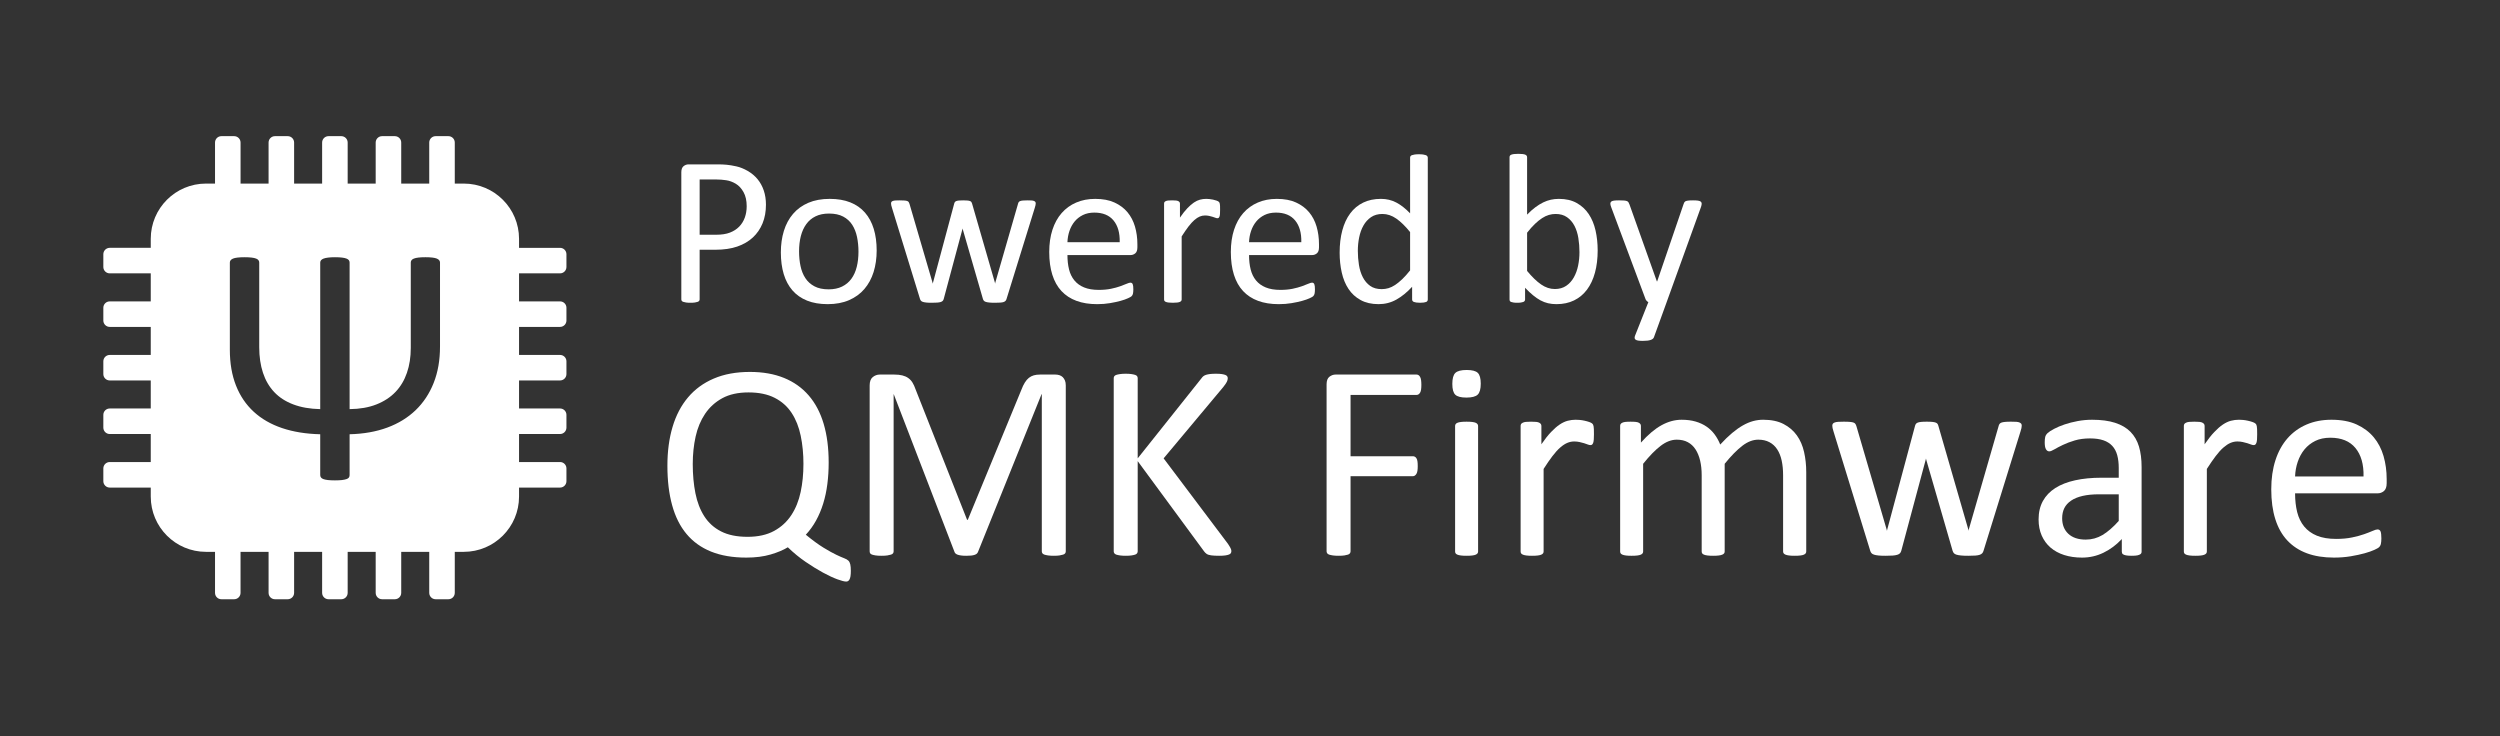 <?xml version="1.0"?>
<svg width="1260" height="371" xmlns="http://www.w3.org/2000/svg" xmlns:svg="http://www.w3.org/2000/svg" clip-rule="evenodd" fill-rule="evenodd" stroke-linejoin="round" version="1.1" xml:space="preserve">
 <rect width="100%" height="100%" fill="#333333" stroke="none"/>
 <g class="layer">
  <title>Layer 1</title>
  <rect fill="none" height="370" id="badge.-dark" width="1260" x="0" y="0.32"/>
  <path d="m118.02,302.02l-6.44,0c-1.77,0 -3.21,-1.44 -3.21,-3.22l0,-20.67l-4.55,0c-15.37,0 -27.84,-12.48 -27.84,-27.85l0,-4.54l-20.68,0c-1.78,0 -3.22,-1.45 -3.22,-3.22l0,-6.43c0,-1.78 1.44,-3.22 3.22,-3.22l20.68,0l0,-14.12l-20.68,0c-1.78,0 -3.22,-1.45 -3.22,-3.22l0,-6.44c0,-1.77 1.44,-3.21 3.22,-3.21l20.68,0l0,-14.13l-20.68,0c-1.78,0 -3.22,-1.44 -3.22,-3.21l0,-6.44c0,-1.77 1.44,-3.21 3.22,-3.21l20.68,0l0,-14.13l-20.68,0c-1.78,0 -3.22,-1.44 -3.22,-3.21l0,-6.44c0,-1.77 1.44,-3.21 3.22,-3.21l20.68,0l0,-14.13l-20.68,0c-1.78,0 -3.22,-1.44 -3.22,-3.21l0,-6.44c0,-1.77 1.44,-3.21 3.22,-3.22l20.68,0l0,-4.54c0,-15.37 12.47,-27.84 27.84,-27.84l4.55,0l0,-20.68c0,-1.78 1.44,-3.22 3.21,-3.22l6.44,0c1.77,0 3.22,1.44 3.22,3.22l0,20.68l14.12,0l0,-20.68c0,-1.78 1.44,-3.22 3.22,-3.22l6.43,0c1.77,0 3.22,1.44 3.22,3.22l0,20.68l14.12,0l0,-20.68c0,-1.78 1.44,-3.22 3.22,-3.22l6.43,0c1.78,0 3.22,1.44 3.22,3.22l0,20.68l14.12,0l0,-20.68c0,-1.78 1.44,-3.22 3.22,-3.22l6.43,0c1.78,0 3.22,1.44 3.22,3.22l0,20.68l14.12,0l0,-20.68c0,-1.78 1.44,-3.22 3.22,-3.22l6.43,0c1.78,0 3.22,1.44 3.22,3.22l0,20.68l4.55,0c15.36,0 27.84,12.47 27.84,27.84l0,4.55l20.68,0c1.77,0 3.21,1.44 3.21,3.21l0,6.44c0,1.77 -1.44,3.21 -3.21,3.21l-20.68,0l0,14.13l20.68,0c1.77,0 3.21,1.44 3.21,3.21l0,6.44c0,1.77 -1.44,3.21 -3.21,3.21l-20.68,0l0,14.13l20.68,0c1.77,0 3.21,1.44 3.21,3.21l0,6.44c0,1.77 -1.44,3.21 -3.21,3.21l-20.68,0l0,14.13l20.68,0c1.77,0 3.21,1.44 3.21,3.21l0,6.44c0,1.77 -1.44,3.22 -3.21,3.22l-20.68,0l0,14.12l20.68,0c1.77,0 3.21,1.44 3.21,3.22l0,6.43c0,1.77 -1.44,3.22 -3.21,3.22l-20.68,0l0,4.54c0,15.37 -12.48,27.85 -27.84,27.85l-4.55,0l0,20.67c0,1.78 -1.44,3.22 -3.22,3.22l-6.43,0c-1.78,0 -3.22,-1.44 -3.22,-3.22l0,-20.67l-14.12,0l0,20.67c0,1.78 -1.44,3.22 -3.22,3.22l-6.43,0c-1.78,0 -3.22,-1.44 -3.22,-3.22l0,-20.67l-14.12,0l0,20.67c0,1.78 -1.44,3.22 -3.22,3.22l-6.43,0c-1.78,0 -3.22,-1.44 -3.22,-3.22l0,-20.67l-14.12,0l0,20.67c0,1.78 -1.45,3.22 -3.22,3.22l-6.44,0c-1.77,0 -3.21,-1.44 -3.21,-3.22l0,-20.67l-14.13,0l0,20.67c0,1.78 -1.44,3.22 -3.21,3.22zm103.74,-127.25c0,6.77 -1.06,12.84 -3.19,18.21c-2.12,5.37 -5.15,9.95 -9.08,13.74c-3.94,3.78 -8.7,6.71 -14.3,8.78c-5.6,2.07 -11.93,3.19 -18.99,3.36l0,20.58c0,0.46 -0.11,0.86 -0.34,1.21c-0.23,0.34 -0.63,0.61 -1.21,0.81c-0.57,0.2 -1.33,0.36 -2.28,0.48c-0.95,0.11 -2.14,0.17 -3.57,0.17c-1.44,0 -2.63,-0.06 -3.58,-0.17c-0.94,-0.12 -1.69,-0.27 -2.24,-0.48c-0.54,-0.2 -0.94,-0.47 -1.2,-0.81c-0.26,-0.35 -0.39,-0.75 -0.39,-1.21l0,-20.58c-7.18,-0.17 -13.58,-1.21 -19.2,-3.1c-5.63,-1.9 -10.39,-4.64 -14.3,-8.23c-3.9,-3.58 -6.89,-7.99 -8.95,-13.21c-2.07,-5.23 -3.1,-11.23 -3.1,-18l0,-44.01c0,-0.4 0.13,-0.77 0.38,-1.12c0.26,-0.34 0.66,-0.63 1.21,-0.86c0.54,-0.23 1.29,-0.4 2.24,-0.51c0.95,-0.12 2.14,-0.18 3.57,-0.18c1.44,0 2.63,0.06 3.58,0.18c0.94,0.11 1.7,0.28 2.28,0.51c0.57,0.23 0.97,0.52 1.2,0.86c0.23,0.35 0.35,0.72 0.35,1.12l0,42.72c0,4.76 0.63,9.05 1.89,12.87c1.27,3.82 3.16,7.06 5.69,9.73c2.52,2.67 5.72,4.74 9.6,6.2c3.87,1.47 8.39,2.26 13.56,2.37l0,-73.89c0,-0.4 0.13,-0.77 0.39,-1.12c0.26,-0.34 0.69,-0.63 1.29,-0.86c0.6,-0.23 1.38,-0.4 2.33,-0.51c0.94,-0.12 2.08,-0.18 3.4,-0.18c1.43,0 2.62,0.06 3.57,0.18c0.95,0.11 1.71,0.28 2.28,0.51c0.58,0.23 0.98,0.52 1.21,0.86c0.23,0.35 0.34,0.72 0.34,1.12l0,73.89c5.17,-0.06 9.68,-0.85 13.52,-2.37c3.85,-1.52 7.05,-3.61 9.6,-6.28c2.56,-2.67 4.48,-5.89 5.77,-9.65c1.3,-3.76 1.94,-7.94 1.94,-12.53l0,-43.06c0,-0.4 0.12,-0.77 0.35,-1.12c0.23,-0.34 0.63,-0.63 1.2,-0.86c0.58,-0.23 1.32,-0.4 2.24,-0.51c0.92,-0.12 2.12,-0.18 3.62,-0.18c1.38,0 2.54,0.06 3.49,0.18c0.94,0.11 1.69,0.28 2.23,0.51c0.55,0.23 0.95,0.52 1.21,0.86c0.26,0.35 0.39,0.72 0.39,1.12l0,42.46z" fill="#fff" id="svg_2"/>
  <path d="m386.04,103.18c0,3.47 -0.57,6.6 -1.71,9.39c-1.15,2.79 -2.78,5.16 -4.91,7.13c-2.13,1.97 -4.74,3.49 -7.84,4.56c-3.09,1.07 -6.78,1.61 -11.08,1.61l-7.88,0l0,25c0,0.29 -0.08,0.54 -0.24,0.76c-0.16,0.21 -0.41,0.38 -0.75,0.5c-0.34,0.13 -0.81,0.24 -1.4,0.33c-0.59,0.09 -1.33,0.13 -2.23,0.13c-0.89,0 -1.63,-0.04 -2.22,-0.13c-0.59,-0.09 -1.07,-0.2 -1.42,-0.33c-0.36,-0.12 -0.61,-0.29 -0.75,-0.5c-0.15,-0.22 -0.22,-0.47 -0.22,-0.76l0,-64.06c0,-1.43 0.38,-2.45 1.13,-3.06c0.75,-0.6 1.59,-0.91 2.52,-0.91l14.86,0c1.5,0 2.94,0.07 4.32,0.19c1.38,0.13 3,0.39 4.88,0.81c1.88,0.41 3.79,1.18 5.74,2.3c1.95,1.13 3.61,2.52 4.97,4.16c1.36,1.65 2.4,3.55 3.13,5.71c0.74,2.17 1.1,4.56 1.1,7.17zm-9.71,0.75c0,-2.83 -0.53,-5.19 -1.58,-7.08c-1.06,-1.9 -2.36,-3.31 -3.92,-4.24c-1.55,-0.93 -3.16,-1.52 -4.83,-1.77c-1.66,-0.25 -3.28,-0.38 -4.85,-0.38l-8.53,0l0,27.85l8.31,0c2.79,0 5.11,-0.36 6.95,-1.08c1.84,-0.71 3.39,-1.7 4.64,-2.97c1.25,-1.27 2.2,-2.79 2.85,-4.56c0.64,-1.77 0.96,-3.7 0.96,-5.77z" fill="#fff" fill-rule="nonzero" id="svg_3"/>
  <path d="m441.84,126.25c0,3.93 -0.52,7.55 -1.55,10.86c-1.04,3.31 -2.59,6.16 -4.65,8.56c-2.05,2.4 -4.63,4.26 -7.72,5.61c-3.09,1.34 -6.68,2.01 -10.76,2.01c-3.97,0 -7.43,-0.59 -10.38,-1.77c-2.95,-1.18 -5.41,-2.9 -7.38,-5.15c-1.96,-2.26 -3.43,-4.99 -4.4,-8.21c-0.96,-3.22 -1.45,-6.87 -1.45,-10.95c0,-3.93 0.51,-7.55 1.53,-10.86c1.02,-3.31 2.56,-6.16 4.62,-8.56c2.05,-2.4 4.62,-4.26 7.7,-5.58c3.07,-1.32 6.67,-1.98 10.78,-1.98c3.97,0 7.43,0.59 10.38,1.77c2.95,1.18 5.41,2.89 7.38,5.15c1.97,2.25 3.44,4.99 4.43,8.21c0.98,3.21 1.47,6.84 1.47,10.89zm-9.17,0.59c0,-2.61 -0.25,-5.08 -0.73,-7.41c-0.49,-2.32 -1.29,-4.36 -2.41,-6.11c-1.12,-1.76 -2.64,-3.14 -4.55,-4.16c-1.91,-1.02 -4.3,-1.53 -7.15,-1.53c-2.63,0 -4.9,0.47 -6.79,1.4c-1.9,0.93 -3.46,2.24 -4.68,3.94c-1.23,1.7 -2.14,3.71 -2.74,6.03c-0.59,2.33 -0.89,4.87 -0.89,7.62c0,2.65 0.24,5.13 0.73,7.46c0.49,2.33 1.3,4.36 2.44,6.09c1.13,1.74 2.66,3.11 4.57,4.13c1.91,1.02 4.3,1.53 7.15,1.53c2.6,0 4.85,-0.46 6.76,-1.39c1.92,-0.94 3.49,-2.24 4.71,-3.92c1.23,-1.68 2.13,-3.68 2.71,-6.01c0.58,-2.32 0.87,-4.88 0.87,-7.67z" fill="#fff" fill-rule="nonzero" id="svg_4"/>
  <path d="m522,102.53c0,0.25 -0.04,0.56 -0.11,0.92c-0.07,0.35 -0.19,0.8 -0.37,1.34l-14.22,45.87c-0.11,0.39 -0.28,0.71 -0.51,0.97c-0.23,0.25 -0.56,0.44 -0.97,0.59c-0.41,0.14 -0.97,0.24 -1.69,0.29c-0.71,0.05 -1.61,0.08 -2.68,0.08c-1.11,0 -2.04,-0.03 -2.79,-0.11c-0.75,-0.07 -1.35,-0.18 -1.8,-0.32c-0.44,-0.14 -0.77,-0.34 -0.99,-0.59c-0.21,-0.25 -0.38,-0.55 -0.48,-0.91l-10.14,-35.04l-0.11,-0.48l-0.11,0.48l-9.39,35.04c-0.1,0.39 -0.27,0.71 -0.51,0.97c-0.23,0.25 -0.58,0.44 -1.04,0.59c-0.47,0.14 -1.07,0.24 -1.8,0.29c-0.73,0.05 -1.64,0.08 -2.71,0.08c-1.11,0 -2.01,-0.03 -2.71,-0.11c-0.7,-0.07 -1.27,-0.18 -1.72,-0.32c-0.44,-0.14 -0.77,-0.34 -0.99,-0.59c-0.21,-0.25 -0.37,-0.55 -0.48,-0.91l-14.11,-45.87c-0.18,-0.54 -0.31,-0.99 -0.38,-1.34c-0.07,-0.36 -0.1,-0.67 -0.1,-0.92c0,-0.32 0.07,-0.58 0.21,-0.78c0.14,-0.19 0.38,-0.35 0.72,-0.48c0.34,-0.12 0.8,-0.2 1.37,-0.24c0.57,-0.04 1.27,-0.05 2.1,-0.05c1,0 1.8,0.02 2.41,0.08c0.61,0.05 1.07,0.14 1.39,0.27c0.33,0.12 0.56,0.3 0.7,0.53c0.14,0.23 0.27,0.51 0.38,0.83l11.64,39.81l0.11,0.49l0.1,-0.49l10.68,-39.81c0.07,-0.32 0.19,-0.6 0.35,-0.83c0.16,-0.23 0.4,-0.41 0.72,-0.53c0.33,-0.13 0.76,-0.22 1.32,-0.27c0.55,-0.06 1.28,-0.08 2.17,-0.08c0.86,0 1.57,0.02 2.12,0.08c0.55,0.05 0.99,0.14 1.32,0.27c0.32,0.12 0.55,0.29 0.69,0.5c0.15,0.22 0.25,0.47 0.33,0.76l11.53,39.91l0.11,0.49l0.05,-0.49l11.48,-39.81c0.07,-0.32 0.19,-0.6 0.35,-0.83c0.16,-0.23 0.41,-0.41 0.75,-0.53c0.34,-0.13 0.81,-0.22 1.4,-0.27c0.59,-0.06 1.35,-0.08 2.28,-0.08c0.86,0 1.54,0.01 2.06,0.05c0.52,0.04 0.93,0.13 1.24,0.27c0.3,0.14 0.52,0.3 0.64,0.48c0.13,0.18 0.19,0.43 0.19,0.75z" fill="#fff" fill-rule="nonzero" id="svg_5"/>
  <path d="m573.24,124.69c0,1.4 -0.35,2.39 -1.05,2.98c-0.71,0.59 -1.5,0.88 -2.4,0.88l-31.8,0c0,2.69 0.27,5.1 0.81,7.25c0.53,2.14 1.43,3.98 2.69,5.52c1.26,1.54 2.89,2.72 4.91,3.54c2.01,0.83 4.47,1.24 7.38,1.24c2.3,0 4.35,-0.19 6.15,-0.56c1.8,-0.38 3.35,-0.8 4.66,-1.27c1.31,-0.46 2.39,-0.88 3.24,-1.26c0.84,-0.37 1.48,-0.56 1.91,-0.56c0.25,0 0.48,0.06 0.68,0.19c0.19,0.12 0.35,0.31 0.45,0.56c0.11,0.25 0.19,0.6 0.25,1.05c0.05,0.45 0.08,0.99 0.08,1.63c0,0.47 -0.02,0.87 -0.06,1.21c-0.03,0.34 -0.08,0.65 -0.13,0.91c-0.05,0.27 -0.14,0.51 -0.27,0.73c-0.12,0.21 -0.28,0.42 -0.48,0.61c-0.2,0.2 -0.78,0.52 -1.75,0.97c-0.96,0.45 -2.21,0.88 -3.75,1.32c-1.54,0.42 -3.32,0.81 -5.34,1.15c-2.02,0.34 -4.18,0.51 -6.46,0.51c-3.97,0 -7.45,-0.56 -10.44,-1.67c-2.99,-1.1 -5.5,-2.75 -7.54,-4.93c-2.04,-2.18 -3.57,-4.92 -4.61,-8.21c-1.04,-3.29 -1.56,-7.12 -1.56,-11.48c0,-4.15 0.54,-7.88 1.61,-11.19c1.08,-3.31 2.62,-6.12 4.64,-8.42c2.02,-2.31 4.46,-4.08 7.33,-5.31c2.86,-1.24 6.06,-1.85 9.6,-1.85c3.79,0 7.02,0.6 9.68,1.82c2.67,1.22 4.86,2.85 6.58,4.91c1.71,2.06 2.97,4.47 3.78,7.24c0.8,2.77 1.21,5.73 1.21,8.88l0,1.61zm-8.91,-2.63c0.11,-4.65 -0.93,-8.3 -3.1,-10.94c-2.18,-2.65 -5.41,-3.97 -9.69,-3.97c-2.2,0 -4.12,0.41 -5.78,1.23c-1.65,0.82 -3.04,1.91 -4.16,3.27c-1.11,1.36 -1.98,2.95 -2.59,4.75c-0.61,1.81 -0.95,3.69 -1.02,5.66l26.34,0z" fill="#fff" fill-rule="nonzero" id="svg_6"/>
  <path d="m614.92,105.81c0,0.78 -0.01,1.44 -0.05,1.98c-0.03,0.54 -0.11,0.96 -0.21,1.26c-0.11,0.31 -0.25,0.54 -0.41,0.7c-0.16,0.16 -0.38,0.24 -0.67,0.24c-0.28,0 -0.63,-0.08 -1.04,-0.24c-0.41,-0.16 -0.88,-0.32 -1.4,-0.48c-0.52,-0.17 -1.1,-0.32 -1.74,-0.46c-0.65,-0.14 -1.34,-0.21 -2.09,-0.21c-0.9,0 -1.78,0.17 -2.63,0.53c-0.86,0.36 -1.77,0.95 -2.71,1.77c-0.95,0.82 -1.94,1.92 -2.98,3.27c-1.04,1.36 -2.18,3.03 -3.43,4.99l0,31.77c0,0.28 -0.08,0.52 -0.22,0.72c-0.14,0.2 -0.37,0.37 -0.7,0.51c-0.32,0.14 -0.77,0.25 -1.34,0.32c-0.57,0.07 -1.3,0.11 -2.2,0.11c-0.86,0 -1.57,-0.04 -2.14,-0.11c-0.58,-0.07 -1.03,-0.18 -1.37,-0.32c-0.34,-0.14 -0.57,-0.31 -0.7,-0.51c-0.12,-0.2 -0.19,-0.44 -0.19,-0.72l0,-48.29c0,-0.29 0.06,-0.53 0.16,-0.72c0.11,-0.2 0.33,-0.38 0.65,-0.54c0.32,-0.16 0.73,-0.27 1.23,-0.32c0.5,-0.06 1.16,-0.08 1.99,-0.08c0.78,0 1.44,0.02 1.96,0.08c0.51,0.05 0.92,0.16 1.2,0.32c0.29,0.16 0.49,0.34 0.62,0.54c0.12,0.19 0.19,0.43 0.19,0.72l0,7.03c1.32,-1.93 2.56,-3.51 3.73,-4.72c1.16,-1.22 2.26,-2.18 3.3,-2.87c1.03,-0.7 2.06,-1.18 3.08,-1.45c1.02,-0.27 2.05,-0.4 3.09,-0.4c0.46,0 0.99,0.02 1.58,0.08c0.59,0.05 1.21,0.15 1.85,0.29c0.64,0.14 1.22,0.3 1.74,0.48c0.52,0.18 0.89,0.36 1.1,0.54c0.22,0.18 0.36,0.35 0.43,0.51c0.07,0.16 0.14,0.37 0.19,0.62c0.05,0.25 0.09,0.61 0.11,1.1c0.01,0.48 0.02,1.13 0.02,1.96z" fill="#fff" fill-rule="nonzero" id="svg_7"/>
  <path d="m664.77,124.69c0,1.4 -0.35,2.39 -1.05,2.98c-0.7,0.59 -1.5,0.88 -2.4,0.88l-31.8,0c0,2.69 0.27,5.1 0.81,7.25c0.54,2.14 1.43,3.98 2.69,5.52c1.26,1.54 2.9,2.72 4.91,3.54c2.01,0.83 4.47,1.24 7.38,1.24c2.3,0 4.35,-0.19 6.15,-0.56c1.8,-0.38 3.35,-0.8 4.66,-1.27c1.32,-0.46 2.39,-0.88 3.24,-1.26c0.84,-0.37 1.48,-0.56 1.91,-0.56c0.25,0 0.48,0.06 0.68,0.19c0.19,0.12 0.35,0.31 0.45,0.56c0.11,0.25 0.19,0.6 0.25,1.05c0.05,0.45 0.08,0.99 0.08,1.63c0,0.47 -0.02,0.87 -0.06,1.21c-0.03,0.34 -0.08,0.65 -0.13,0.91c-0.05,0.27 -0.14,0.51 -0.27,0.73c-0.12,0.21 -0.28,0.42 -0.48,0.61c-0.2,0.2 -0.78,0.52 -1.74,0.97c-0.97,0.45 -2.22,0.88 -3.76,1.32c-1.54,0.42 -3.32,0.81 -5.34,1.15c-2.02,0.34 -4.17,0.51 -6.46,0.51c-3.97,0 -7.45,-0.56 -10.44,-1.67c-2.99,-1.1 -5.5,-2.75 -7.54,-4.93c-2.04,-2.18 -3.57,-4.92 -4.61,-8.21c-1.04,-3.29 -1.56,-7.12 -1.56,-11.48c0,-4.15 0.54,-7.88 1.61,-11.19c1.08,-3.31 2.62,-6.12 4.64,-8.42c2.02,-2.31 4.47,-4.08 7.33,-5.31c2.86,-1.24 6.06,-1.85 9.6,-1.85c3.79,0 7.02,0.6 9.68,1.82c2.67,1.22 4.86,2.85 6.58,4.91c1.71,2.06 2.97,4.47 3.78,7.24c0.8,2.77 1.21,5.73 1.21,8.88l0,1.61zm-8.91,-2.63c0.11,-4.65 -0.93,-8.3 -3.1,-10.94c-2.18,-2.65 -5.41,-3.97 -9.69,-3.97c-2.2,0 -4.12,0.41 -5.78,1.23c-1.65,0.82 -3.04,1.91 -4.15,3.27c-1.12,1.36 -1.98,2.95 -2.6,4.75c-0.61,1.81 -0.95,3.69 -1.02,5.66l26.34,0z" fill="#fff" fill-rule="nonzero" id="svg_8"/>
  <path d="m719.6,150.93c0,0.28 -0.06,0.53 -0.19,0.75c-0.12,0.21 -0.34,0.38 -0.64,0.51c-0.31,0.12 -0.71,0.22 -1.21,0.29c-0.5,0.07 -1.11,0.11 -1.82,0.11c-0.75,0 -1.38,-0.04 -1.88,-0.11c-0.5,-0.07 -0.91,-0.17 -1.23,-0.29c-0.33,-0.13 -0.56,-0.3 -0.7,-0.51c-0.15,-0.22 -0.22,-0.47 -0.22,-0.75l0,-6.39c-2.54,2.76 -5.17,4.9 -7.91,6.44c-2.74,1.54 -5.73,2.31 -8.99,2.31c-3.54,0 -6.56,-0.69 -9.06,-2.07c-2.51,-1.38 -4.54,-3.24 -6.09,-5.58c-1.56,-2.34 -2.7,-5.1 -3.41,-8.26c-0.72,-3.17 -1.07,-6.5 -1.07,-10.01c0,-4.15 0.44,-7.89 1.34,-11.24c0.89,-3.34 2.21,-6.19 3.97,-8.55c1.75,-2.37 3.92,-4.18 6.52,-5.45c2.59,-1.27 5.59,-1.9 8.98,-1.9c2.83,0 5.41,0.61 7.76,1.85c2.34,1.23 4.65,3.05 6.94,5.44l0,-28.06c0,-0.25 0.07,-0.49 0.19,-0.72c0.13,-0.23 0.37,-0.41 0.73,-0.54c0.35,-0.12 0.81,-0.23 1.36,-0.32c0.56,-0.09 1.27,-0.13 2.12,-0.13c0.9,0 1.63,0.04 2.2,0.13c0.58,0.09 1.02,0.2 1.34,0.32c0.33,0.13 0.57,0.31 0.73,0.54c0.16,0.23 0.24,0.47 0.24,0.72l0,71.47zm-8.91,-33.97c-2.39,-2.96 -4.71,-5.23 -6.94,-6.78c-2.24,-1.56 -4.57,-2.34 -7.01,-2.34c-2.25,0 -4.16,0.54 -5.74,1.61c-1.57,1.08 -2.85,2.49 -3.83,4.24c-0.99,1.75 -1.7,3.74 -2.15,5.96c-0.45,2.22 -0.67,4.47 -0.67,6.76c0,2.43 0.19,4.81 0.56,7.13c0.38,2.33 1.03,4.39 1.96,6.2c0.93,1.81 2.17,3.26 3.7,4.35c1.54,1.09 3.47,1.63 5.8,1.63c1.18,0 2.31,-0.16 3.41,-0.48c1.09,-0.32 2.2,-0.86 3.35,-1.61c1.14,-0.75 2.34,-1.73 3.59,-2.92c1.26,-1.2 2.58,-2.68 3.97,-4.43l0,-19.32z" fill="#fff" fill-rule="nonzero" id="svg_9"/>
  <path d="m805.23,126.14c0,4.18 -0.46,7.95 -1.37,11.29c-0.91,3.35 -2.25,6.2 -4.02,8.56c-1.77,2.36 -3.95,4.17 -6.52,5.42c-2.58,1.25 -5.53,1.88 -8.85,1.88c-1.54,0 -2.96,-0.15 -4.27,-0.46c-1.3,-0.3 -2.58,-0.79 -3.84,-1.47c-1.25,-0.68 -2.5,-1.54 -3.75,-2.58c-1.25,-1.04 -2.58,-2.29 -3.97,-3.75l0,5.9c0,0.28 -0.07,0.53 -0.22,0.75c-0.14,0.21 -0.37,0.38 -0.69,0.51c-0.33,0.12 -0.73,0.22 -1.21,0.29c-0.48,0.08 -1.1,0.11 -1.85,0.11c-0.72,0 -1.33,-0.03 -1.83,-0.11c-0.5,-0.07 -0.91,-0.17 -1.23,-0.29c-0.32,-0.13 -0.54,-0.3 -0.64,-0.51c-0.11,-0.22 -0.16,-0.47 -0.16,-0.75l0,-71.68c0,-0.29 0.06,-0.54 0.18,-0.75c0.13,-0.22 0.36,-0.4 0.7,-0.54c0.34,-0.14 0.8,-0.25 1.37,-0.32c0.57,-0.07 1.29,-0.11 2.14,-0.11c0.9,0 1.63,0.04 2.2,0.11c0.58,0.07 1.02,0.18 1.35,0.32c0.32,0.14 0.55,0.32 0.69,0.54c0.15,0.21 0.22,0.46 0.22,0.75l0,28.92c1.43,-1.47 2.81,-2.7 4.16,-3.71c1.34,-1 2.65,-1.81 3.94,-2.44c1.29,-0.62 2.57,-1.08 3.86,-1.36c1.29,-0.29 2.65,-0.43 4.08,-0.43c3.51,0 6.5,0.69 8.99,2.09c2.48,1.39 4.5,3.26 6.06,5.61c1.56,2.34 2.69,5.08 3.41,8.23c0.71,3.15 1.07,6.48 1.07,9.98zm-9.18,1.02c0,-2.47 -0.18,-4.86 -0.56,-7.19c-0.38,-2.33 -1.04,-4.38 -1.97,-6.17c-0.94,-1.79 -2.18,-3.23 -3.73,-4.32c-1.54,-1.09 -3.47,-1.64 -5.77,-1.64c-1.15,0 -2.29,0.16 -3.4,0.49c-1.12,0.32 -2.25,0.86 -3.4,1.61c-1.16,0.75 -2.35,1.71 -3.59,2.89c-1.25,1.18 -2.57,2.67 -3.97,4.46l0,19.26c2.45,2.97 4.78,5.23 7.02,6.79c2.23,1.55 4.55,2.33 6.96,2.33c2.23,0 4.14,-0.54 5.72,-1.61c1.58,-1.07 2.87,-2.5 3.86,-4.27c0.99,-1.77 1.71,-3.75 2.16,-5.95c0.45,-2.2 0.67,-4.43 0.67,-6.68z" fill="#fff" fill-rule="nonzero" id="svg_10"/>
  <path d="m840,152.27l-6.44,17.76c-0.22,0.57 -0.76,1.01 -1.64,1.31c-0.88,0.31 -2.21,0.46 -4,0.46c-0.93,0 -1.68,-0.05 -2.25,-0.14c-0.57,-0.09 -1.01,-0.24 -1.31,-0.45c-0.31,-0.22 -0.48,-0.5 -0.51,-0.86c-0.04,-0.36 0.05,-0.79 0.26,-1.29l6.66,-16.79c-0.32,-0.15 -0.63,-0.38 -0.91,-0.7c-0.29,-0.32 -0.49,-0.66 -0.59,-1.02l-17.23,-46.14c-0.28,-0.75 -0.43,-1.34 -0.43,-1.77c0,-0.43 0.15,-0.77 0.43,-1.02c0.29,-0.25 0.75,-0.42 1.4,-0.51c0.64,-0.09 1.5,-0.13 2.57,-0.13c1.08,0 1.92,0.02 2.53,0.08c0.6,0.05 1.09,0.15 1.44,0.29c0.36,0.15 0.62,0.35 0.78,0.62c0.16,0.27 0.33,0.63 0.51,1.1l13.79,38.74l0.16,0l13.31,-38.96c0.21,-0.68 0.47,-1.11 0.77,-1.31c0.31,-0.2 0.76,-0.34 1.37,-0.43c0.61,-0.09 1.49,-0.13 2.63,-0.13c1,0 1.83,0.04 2.47,0.13c0.64,0.09 1.12,0.26 1.42,0.51c0.31,0.25 0.46,0.59 0.46,1.02c0,0.43 -0.11,0.97 -0.32,1.61l-17.33,48.02z" fill="#fff" fill-rule="nonzero" id="svg_11"/>
  <path d="m428.82,287.7c0,1.08 -0.06,1.98 -0.17,2.71c-0.12,0.72 -0.3,1.28 -0.53,1.68c-0.23,0.4 -0.49,0.67 -0.77,0.81c-0.29,0.14 -0.57,0.21 -0.85,0.21c-0.93,0 -2.44,-0.39 -4.53,-1.16c-2.08,-0.77 -4.48,-1.9 -7.2,-3.37c-2.72,-1.48 -5.62,-3.27 -8.71,-5.38c-3.09,-2.1 -6.09,-4.56 -8.99,-7.37c-2.3,1.4 -5.2,2.62 -8.72,3.65c-3.51,1.03 -7.58,1.55 -12.22,1.55c-6.84,0 -12.75,-1.01 -17.74,-3.02c-4.99,-2.02 -9.11,-4.97 -12.36,-8.86c-3.26,-3.88 -5.68,-8.72 -7.27,-14.5c-1.6,-5.79 -2.39,-12.43 -2.39,-19.92c0,-7.21 0.86,-13.74 2.6,-19.57c1.73,-5.83 4.33,-10.79 7.8,-14.89c3.46,-4.1 7.79,-7.26 12.99,-9.48c5.2,-2.23 11.27,-3.34 18.2,-3.34c6.51,0 12.23,1.01 17.18,3.02c4.94,2.01 9.08,4.95 12.43,8.82c3.35,3.86 5.87,8.63 7.55,14.29c1.69,5.67 2.53,12.18 2.53,19.53c0,3.8 -0.22,7.43 -0.67,10.89c-0.44,3.47 -1.14,6.75 -2.1,9.84c-0.96,3.09 -2.17,5.95 -3.62,8.57c-1.45,2.62 -3.16,4.99 -5.13,7.09c3.42,2.81 6.42,5 8.99,6.57c2.58,1.57 4.71,2.75 6.4,3.55c1.68,0.8 2.99,1.37 3.93,1.72c0.94,0.35 1.64,0.75 2.11,1.2c0.47,0.44 0.79,1.07 0.98,1.89c0.19,0.82 0.28,1.91 0.28,3.27zm-23.88,-53.74c0,-5.15 -0.46,-9.93 -1.38,-14.33c-0.91,-4.41 -2.43,-8.24 -4.56,-11.49c-2.13,-3.26 -4.98,-5.8 -8.54,-7.62c-3.56,-1.83 -7.96,-2.74 -13.21,-2.74c-5.24,0 -9.64,0.97 -13.2,2.91c-3.56,1.94 -6.45,4.57 -8.68,7.87c-2.22,3.3 -3.82,7.13 -4.78,11.49c-0.96,4.35 -1.44,8.96 -1.44,13.84c0,5.34 0.45,10.24 1.34,14.71c0.89,4.48 2.39,8.35 4.49,11.63c2.11,3.28 4.93,5.82 8.47,7.62c3.54,1.81 7.97,2.71 13.31,2.71c5.3,0 9.74,-0.99 13.35,-2.95c3.61,-1.97 6.51,-4.63 8.71,-7.98c2.2,-3.34 3.77,-7.23 4.71,-11.66c0.94,-4.42 1.4,-9.1 1.4,-14.01l0.01,0z" fill="#fff" fill-rule="nonzero" id="svg_12"/>
  <path d="m537.15,277.87c0,0.37 -0.09,0.7 -0.29,0.98c-0.19,0.28 -0.53,0.5 -1.01,0.67c-0.48,0.16 -1.1,0.3 -1.85,0.42c-0.74,0.12 -1.72,0.17 -2.92,0.17c-1.11,0 -2.07,-0.05 -2.86,-0.17c-0.8,-0.12 -1.43,-0.26 -1.88,-0.42c-0.46,-0.17 -0.79,-0.39 -0.98,-0.67c-0.19,-0.28 -0.29,-0.61 -0.29,-0.98l0,-79.18l-0.14,0l-32.04,79.53c-0.14,0.32 -0.34,0.6 -0.59,0.84c-0.26,0.23 -0.64,0.43 -1.13,0.6c-0.49,0.16 -1.07,0.28 -1.75,0.35c-0.68,0.07 -1.49,0.1 -2.43,0.1c-0.98,0 -1.82,-0.04 -2.53,-0.14c-0.7,-0.09 -1.28,-0.22 -1.75,-0.38c-0.47,-0.17 -0.83,-0.37 -1.09,-0.6c-0.26,-0.23 -0.44,-0.49 -0.53,-0.77l-30.63,-79.53l-0.07,0l0,79.18c0,0.37 -0.1,0.7 -0.29,0.98c-0.19,0.28 -0.53,0.5 -1.01,0.67c-0.49,0.16 -1.11,0.3 -1.88,0.42c-0.78,0.12 -1.76,0.17 -2.97,0.17c-1.16,0 -2.12,-0.05 -2.89,-0.17c-0.78,-0.12 -1.39,-0.26 -1.85,-0.42c-0.46,-0.17 -0.77,-0.39 -0.94,-0.67c-0.17,-0.28 -0.25,-0.61 -0.25,-0.98l0,-83.61c0,-1.96 0.52,-3.37 1.57,-4.21c1.04,-0.84 2.21,-1.27 3.49,-1.27l7.42,0c1.52,0 2.85,0.14 4,0.43c1.14,0.28 2.14,0.72 2.99,1.33c0.86,0.61 1.57,1.38 2.14,2.32c0.57,0.94 1.07,2.04 1.5,3.3l25.99,65.83l0.36,0l27.04,-65.62c0.53,-1.4 1.1,-2.6 1.72,-3.58c0.61,-0.99 1.29,-1.77 2.03,-2.36c0.74,-0.58 1.56,-1 2.46,-1.26c0.91,-0.26 1.95,-0.39 3.14,-0.39l7.78,0c0.72,0 1.4,0.11 2.04,0.32c0.64,0.21 1.19,0.54 1.64,0.98c0.45,0.45 0.82,1.01 1.11,1.69c0.28,0.68 0.42,1.51 0.42,2.49l0,83.61z" fill="#fff" fill-rule="nonzero" id="svg_13"/>
  <path d="m620.61,277.73c0,0.37 -0.08,0.71 -0.24,1.01c-0.16,0.31 -0.48,0.55 -0.95,0.74c-0.47,0.19 -1.1,0.34 -1.9,0.46c-0.79,0.12 -1.82,0.17 -3.09,0.17c-1.64,0 -2.97,-0.07 -4,-0.21c-1.03,-0.14 -1.81,-0.4 -2.32,-0.77c-0.52,-0.38 -0.94,-0.8 -1.26,-1.26l-33.45,-45.46l0,45.46c0,0.32 -0.09,0.64 -0.28,0.94c-0.18,0.31 -0.51,0.54 -0.98,0.71c-0.47,0.16 -1.09,0.3 -1.86,0.42c-0.78,0.12 -1.75,0.17 -2.92,0.17c-1.12,0 -2.08,-0.05 -2.88,-0.17c-0.8,-0.12 -1.43,-0.26 -1.9,-0.42c-0.46,-0.17 -0.79,-0.4 -0.98,-0.71c-0.19,-0.3 -0.28,-0.62 -0.28,-0.94l0,-87.26c0,-0.37 0.09,-0.7 0.28,-0.98c0.19,-0.29 0.52,-0.51 0.98,-0.67c0.47,-0.16 1.1,-0.3 1.9,-0.42c0.8,-0.12 1.76,-0.18 2.88,-0.18c1.17,0 2.14,0.06 2.92,0.18c0.77,0.12 1.39,0.26 1.86,0.42c0.47,0.16 0.8,0.38 0.98,0.67c0.19,0.28 0.28,0.61 0.28,0.98l0,40.4l32.18,-40.4c0.28,-0.42 0.61,-0.77 0.98,-1.05c0.38,-0.28 0.84,-0.51 1.37,-0.67c0.54,-0.16 1.2,-0.29 1.97,-0.39c0.77,-0.09 1.77,-0.14 2.99,-0.14c1.21,0 2.2,0.06 2.95,0.18c0.75,0.12 1.34,0.27 1.79,0.45c0.44,0.19 0.75,0.43 0.91,0.71c0.17,0.28 0.25,0.58 0.25,0.91c0,0.61 -0.15,1.22 -0.46,1.83c-0.3,0.61 -0.88,1.45 -1.72,2.53l-30.14,36.04l32.46,43.13c0.8,1.22 1.28,2.05 1.44,2.5c0.16,0.44 0.24,0.8 0.24,1.08l0,0.01z" fill="#fff" fill-rule="nonzero" id="svg_14"/>
  <path d="m716.37,193.98c0,0.89 -0.05,1.67 -0.14,2.32c-0.09,0.66 -0.26,1.18 -0.49,1.58c-0.24,0.4 -0.5,0.69 -0.81,0.88c-0.3,0.19 -0.62,0.28 -0.95,0.28l-33.3,0l0,30.91l31.48,0c0.32,0 0.64,0.08 0.94,0.25c0.31,0.16 0.58,0.43 0.81,0.81c0.24,0.37 0.4,0.87 0.49,1.51c0.1,0.63 0.14,1.44 0.14,2.42c0,0.89 -0.04,1.65 -0.14,2.28c-0.09,0.64 -0.25,1.15 -0.49,1.55c-0.23,0.4 -0.5,0.7 -0.81,0.91c-0.3,0.21 -0.62,0.32 -0.94,0.32l-31.48,0l0,37.87c0,0.32 -0.09,0.64 -0.28,0.94c-0.19,0.31 -0.51,0.54 -0.98,0.71c-0.47,0.16 -1.08,0.3 -1.83,0.42c-0.75,0.12 -1.73,0.17 -2.95,0.17c-1.12,0 -2.08,-0.05 -2.88,-0.17c-0.8,-0.12 -1.43,-0.26 -1.9,-0.42c-0.47,-0.17 -0.79,-0.4 -0.98,-0.71c-0.19,-0.3 -0.28,-0.62 -0.28,-0.94l0,-84.17c0,-1.82 0.48,-3.1 1.44,-3.83c0.96,-0.72 1.98,-1.09 3.05,-1.09l40.89,0c0.33,0 0.65,0.1 0.95,0.28c0.31,0.19 0.57,0.5 0.81,0.92c0.23,0.42 0.4,0.97 0.49,1.65c0.09,0.68 0.14,1.46 0.14,2.35z" fill="#fff" fill-rule="nonzero" id="svg_15"/>
  <path d="m744.96,277.94c0,0.37 -0.09,0.69 -0.28,0.94c-0.18,0.26 -0.49,0.48 -0.91,0.67c-0.42,0.19 -1.01,0.33 -1.76,0.42c-0.75,0.1 -1.71,0.14 -2.88,0.14c-1.12,0 -2.06,-0.04 -2.81,-0.14c-0.75,-0.09 -1.34,-0.23 -1.79,-0.42c-0.44,-0.19 -0.75,-0.41 -0.91,-0.67c-0.17,-0.25 -0.25,-0.57 -0.25,-0.94l0,-63.23c0,-0.33 0.08,-0.64 0.25,-0.92c0.16,-0.28 0.47,-0.51 0.91,-0.7c0.45,-0.19 1.04,-0.33 1.79,-0.42c0.75,-0.09 1.69,-0.14 2.81,-0.14c1.17,0 2.13,0.05 2.88,0.14c0.75,0.09 1.34,0.23 1.76,0.42c0.42,0.19 0.73,0.42 0.91,0.7c0.19,0.28 0.28,0.59 0.28,0.92l0,63.23zm1.34,-84.59c0,2.72 -0.52,4.57 -1.55,5.55c-1.03,0.98 -2.92,1.48 -5.69,1.48c-2.71,0 -4.58,-0.48 -5.58,-1.44c-1.01,-0.96 -1.51,-2.78 -1.51,-5.45c0,-2.72 0.51,-4.57 1.54,-5.55c1.03,-0.98 2.93,-1.47 5.69,-1.47c2.72,0 4.58,0.48 5.59,1.44c1,0.96 1.51,2.77 1.51,5.44z" fill="#fff" fill-rule="nonzero" id="svg_16"/>
  <path d="m803.35,218.85c0,1.03 -0.03,1.9 -0.08,2.6c-0.04,0.7 -0.14,1.25 -0.28,1.65c-0.14,0.4 -0.31,0.71 -0.52,0.92c-0.21,0.21 -0.51,0.31 -0.88,0.31c-0.38,0 -0.83,-0.1 -1.37,-0.31c-0.54,-0.22 -1.15,-0.43 -1.83,-0.64c-0.68,-0.21 -1.44,-0.41 -2.28,-0.59c-0.85,-0.19 -1.76,-0.29 -2.74,-0.29c-1.17,0 -2.32,0.24 -3.44,0.71c-1.13,0.47 -2.31,1.24 -3.55,2.32c-1.24,1.07 -2.54,2.5 -3.9,4.28c-1.36,1.78 -2.86,3.96 -4.5,6.53l0,41.59c0,0.38 -0.09,0.7 -0.28,0.95c-0.19,0.26 -0.49,0.48 -0.91,0.67c-0.42,0.19 -1.01,0.33 -1.76,0.42c-0.75,0.1 -1.71,0.14 -2.88,0.14c-1.12,0 -2.06,-0.04 -2.81,-0.14c-0.75,-0.09 -1.34,-0.23 -1.79,-0.42c-0.44,-0.19 -0.75,-0.41 -0.91,-0.67c-0.17,-0.25 -0.25,-0.57 -0.25,-0.95l0,-63.22c0,-0.38 0.07,-0.69 0.21,-0.95c0.14,-0.26 0.42,-0.49 0.85,-0.7c0.42,-0.22 0.96,-0.36 1.61,-0.43c0.66,-0.07 1.52,-0.1 2.6,-0.1c1.03,0 1.89,0.03 2.56,0.1c0.68,0.07 1.21,0.21 1.59,0.43c0.37,0.21 0.64,0.44 0.8,0.7c0.17,0.26 0.25,0.57 0.25,0.95l0,9.2c1.73,-2.53 3.36,-4.59 4.88,-6.18c1.52,-1.59 2.96,-2.85 4.32,-3.76c1.36,-0.91 2.71,-1.55 4.04,-1.9c1.34,-0.35 2.68,-0.52 4.04,-0.52c0.61,0 1.3,0.03 2.07,0.1c0.78,0.07 1.59,0.2 2.43,0.39c0.84,0.18 1.6,0.4 2.28,0.63c0.68,0.23 1.16,0.47 1.44,0.7c0.28,0.24 0.47,0.46 0.56,0.67c0.1,0.21 0.18,0.48 0.25,0.81c0.07,0.32 0.12,0.8 0.14,1.44c0.02,0.63 0.04,1.48 0.04,2.56z" fill="#fff" fill-rule="nonzero" id="svg_17"/>
  <path d="m910.34,277.94c0,0.37 -0.09,0.69 -0.28,0.94c-0.19,0.26 -0.49,0.48 -0.91,0.67c-0.42,0.19 -1.01,0.33 -1.76,0.42c-0.75,0.1 -1.69,0.14 -2.81,0.14c-1.17,0 -2.13,-0.04 -2.88,-0.14c-0.75,-0.09 -1.35,-0.23 -1.79,-0.42c-0.45,-0.19 -0.76,-0.41 -0.95,-0.67c-0.19,-0.25 -0.28,-0.57 -0.28,-0.94l0,-38.43c0,-2.67 -0.23,-5.11 -0.7,-7.31c-0.47,-2.2 -1.22,-4.1 -2.25,-5.69c-1.03,-1.59 -2.34,-2.81 -3.94,-3.65c-1.59,-0.85 -3.46,-1.27 -5.62,-1.27c-2.67,0 -5.35,1.03 -8.04,3.09c-2.69,2.06 -5.66,5.09 -8.89,9.07l0,44.19c0,0.37 -0.09,0.69 -0.28,0.94c-0.19,0.26 -0.5,0.48 -0.95,0.67c-0.44,0.19 -1.04,0.33 -1.79,0.42c-0.75,0.1 -1.68,0.14 -2.81,0.14c-1.08,0 -2,-0.04 -2.77,-0.14c-0.78,-0.09 -1.38,-0.23 -1.83,-0.42c-0.44,-0.19 -0.75,-0.41 -0.91,-0.67c-0.17,-0.25 -0.25,-0.57 -0.25,-0.94l0,-38.43c0,-2.67 -0.26,-5.11 -0.77,-7.31c-0.52,-2.2 -1.29,-4.1 -2.32,-5.69c-1.03,-1.59 -2.33,-2.81 -3.9,-3.65c-1.57,-0.85 -3.43,-1.27 -5.58,-1.27c-2.67,0 -5.37,1.03 -8.08,3.09c-2.72,2.06 -5.67,5.09 -8.86,9.07l0,44.19c0,0.37 -0.09,0.69 -0.28,0.94c-0.18,0.26 -0.49,0.48 -0.91,0.67c-0.42,0.19 -1.01,0.33 -1.76,0.42c-0.75,0.1 -1.71,0.14 -2.88,0.14c-1.12,0 -2.06,-0.04 -2.81,-0.14c-0.75,-0.09 -1.34,-0.23 -1.79,-0.42c-0.44,-0.19 -0.75,-0.41 -0.91,-0.67c-0.17,-0.25 -0.25,-0.57 -0.25,-0.94l0,-63.23c0,-0.38 0.07,-0.69 0.21,-0.95c0.14,-0.26 0.43,-0.49 0.85,-0.7c0.42,-0.21 0.96,-0.35 1.61,-0.42c0.66,-0.08 1.52,-0.11 2.6,-0.11c1.03,0 1.89,0.03 2.57,0.11c0.68,0.07 1.2,0.21 1.58,0.42c0.37,0.21 0.64,0.44 0.8,0.7c0.17,0.26 0.25,0.57 0.25,0.95l0,8.36c3.56,-3.98 7.01,-6.9 10.36,-8.75c3.35,-1.85 6.74,-2.77 10.15,-2.77c2.63,0 4.98,0.3 7.07,0.91c2.08,0.61 3.92,1.46 5.51,2.56c1.59,1.1 2.95,2.42 4.07,3.94c1.13,1.52 2.07,3.22 2.81,5.09c2.11,-2.29 4.11,-4.24 6.01,-5.83c1.9,-1.59 3.73,-2.88 5.48,-3.86c1.76,-0.99 3.47,-1.7 5.13,-2.15c1.66,-0.44 3.34,-0.66 5.02,-0.66c4.08,0 7.5,0.71 10.26,2.14c2.76,1.43 5,3.34 6.71,5.72c1.71,2.39 2.93,5.19 3.65,8.4c0.73,3.21 1.09,6.59 1.09,10.15l0,39.98z" fill="#fff" fill-rule="nonzero" id="svg_18"/>
  <path d="m1018.95,214.57c0,0.32 -0.05,0.72 -0.14,1.19c-0.09,0.47 -0.26,1.05 -0.49,1.76l-18.62,60.06c-0.14,0.52 -0.36,0.94 -0.67,1.27c-0.3,0.33 -0.72,0.58 -1.26,0.77c-0.54,0.19 -1.28,0.32 -2.21,0.39c-0.94,0.07 -2.11,0.1 -3.52,0.1c-1.45,0 -2.67,-0.04 -3.65,-0.14c-0.98,-0.09 -1.77,-0.23 -2.35,-0.42c-0.59,-0.19 -1.02,-0.44 -1.3,-0.77c-0.28,-0.33 -0.49,-0.73 -0.63,-1.2l-13.28,-45.87l-0.14,-0.63l-0.14,0.63l-12.3,45.87c-0.14,0.52 -0.36,0.94 -0.67,1.27c-0.3,0.33 -0.76,0.58 -1.37,0.77c-0.6,0.19 -1.39,0.32 -2.35,0.39c-0.96,0.07 -2.14,0.1 -3.55,0.1c-1.45,0 -2.63,-0.04 -3.54,-0.14c-0.92,-0.09 -1.67,-0.23 -2.25,-0.42c-0.59,-0.19 -1.02,-0.44 -1.3,-0.77c-0.28,-0.33 -0.49,-0.73 -0.63,-1.2l-18.48,-60.06c-0.24,-0.7 -0.4,-1.29 -0.49,-1.76c-0.1,-0.47 -0.14,-0.87 -0.14,-1.19c0,-0.42 0.09,-0.76 0.28,-1.02c0.18,-0.26 0.5,-0.47 0.95,-0.63c0.44,-0.17 1.04,-0.27 1.79,-0.32c0.75,-0.05 1.66,-0.07 2.74,-0.07c1.31,0 2.36,0.03 3.16,0.11c0.79,0.07 1.4,0.18 1.82,0.35c0.43,0.16 0.73,0.39 0.92,0.7c0.19,0.3 0.35,0.67 0.49,1.09l15.25,52.13l0.14,0.63l0.14,-0.63l13.98,-52.13c0.09,-0.42 0.24,-0.79 0.45,-1.09c0.21,-0.31 0.53,-0.54 0.95,-0.7c0.42,-0.17 1,-0.28 1.72,-0.35c0.73,-0.08 1.68,-0.11 2.85,-0.11c1.12,0 2.05,0.03 2.77,0.11c0.73,0.07 1.3,0.18 1.72,0.35c0.43,0.16 0.73,0.38 0.92,0.66c0.18,0.28 0.33,0.61 0.42,0.99l15.1,52.27l0.14,0.63l0.07,-0.63l15.04,-52.13c0.09,-0.42 0.24,-0.79 0.46,-1.09c0.21,-0.31 0.53,-0.54 0.98,-0.7c0.44,-0.17 1.05,-0.28 1.83,-0.35c0.77,-0.08 1.76,-0.11 2.98,-0.11c1.13,0 2.03,0.02 2.71,0.07c0.68,0.05 1.21,0.16 1.61,0.35c0.4,0.19 0.68,0.4 0.85,0.63c0.16,0.24 0.24,0.57 0.24,0.99z" fill="#fff" fill-rule="nonzero" id="svg_19"/>
  <path d="m1079.37,278.01c0,0.56 -0.19,0.98 -0.56,1.26c-0.38,0.28 -0.89,0.49 -1.55,0.63c-0.65,0.14 -1.61,0.21 -2.88,0.21c-1.22,0 -2.19,-0.07 -2.91,-0.21c-0.73,-0.14 -1.26,-0.35 -1.59,-0.63c-0.32,-0.28 -0.49,-0.7 -0.49,-1.26l0,-6.33c-2.76,2.95 -5.84,5.25 -9.24,6.89c-3.39,1.64 -6.99,2.46 -10.78,2.46c-3.32,0 -6.33,-0.44 -9.03,-1.3c-2.69,-0.87 -4.98,-2.12 -6.88,-3.76c-1.9,-1.64 -3.37,-3.66 -4.43,-6.04c-1.05,-2.39 -1.58,-5.11 -1.58,-8.15c0,-3.56 0.73,-6.65 2.18,-9.28c1.45,-2.62 3.54,-4.8 6.25,-6.53c2.72,-1.73 6.04,-3.03 9.98,-3.9c3.93,-0.87 8.36,-1.3 13.28,-1.3l8.71,0l0,-4.92c0,-2.43 -0.26,-4.59 -0.77,-6.46c-0.52,-1.87 -1.35,-3.43 -2.5,-4.67c-1.15,-1.24 -2.63,-2.18 -4.46,-2.81c-1.83,-0.63 -4.07,-0.95 -6.74,-0.95c-2.86,0 -5.42,0.34 -7.7,1.02c-2.27,0.68 -4.26,1.43 -5.97,2.25c-1.71,0.82 -3.14,1.56 -4.28,2.24c-1.15,0.68 -2.01,1.02 -2.57,1.02c-0.37,0 -0.7,-0.09 -0.98,-0.28c-0.28,-0.19 -0.53,-0.47 -0.74,-0.84c-0.21,-0.38 -0.36,-0.86 -0.46,-1.44c-0.09,-0.59 -0.14,-1.23 -0.14,-1.93c0,-1.17 0.09,-2.1 0.25,-2.78c0.16,-0.68 0.56,-1.32 1.19,-1.93c0.64,-0.61 1.73,-1.32 3.27,-2.14c1.55,-0.82 3.33,-1.57 5.34,-2.25c2.01,-0.68 4.22,-1.24 6.6,-1.69c2.39,-0.44 4.8,-0.66 7.24,-0.66c4.54,0 8.41,0.51 11.59,1.54c3.19,1.03 5.76,2.54 7.73,4.53c1.97,1.99 3.4,4.46 4.29,7.41c0.89,2.95 1.33,6.4 1.33,10.33l0,42.65zm-11.52,-28.88l-9.91,0c-3.18,0 -5.95,0.27 -8.29,0.81c-2.34,0.54 -4.28,1.33 -5.83,2.39c-1.54,1.05 -2.68,2.32 -3.41,3.79c-0.72,1.48 -1.08,3.17 -1.08,5.09c0,3.28 1.04,5.89 3.12,7.84c2.09,1.94 5,2.91 8.75,2.91c3.04,0 5.86,-0.77 8.46,-2.31c2.6,-1.55 5.33,-3.91 8.19,-7.1l0,-13.42z" fill="#fff" fill-rule="nonzero" id="svg_20"/>
  <path d="m1137.61,218.85c0,1.03 -0.02,1.9 -0.07,2.6c-0.05,0.7 -0.14,1.25 -0.28,1.65c-0.14,0.4 -0.32,0.71 -0.53,0.92c-0.21,0.21 -0.5,0.31 -0.88,0.31c-0.37,0 -0.83,-0.1 -1.37,-0.31c-0.53,-0.22 -1.14,-0.43 -1.82,-0.64c-0.68,-0.21 -1.44,-0.41 -2.29,-0.59c-0.84,-0.19 -1.75,-0.29 -2.74,-0.29c-1.17,0 -2.31,0.24 -3.44,0.71c-1.12,0.47 -2.3,1.24 -3.55,2.32c-1.24,1.07 -2.54,2.5 -3.89,4.28c-1.36,1.78 -2.86,3.96 -4.5,6.53l0,41.59c0,0.38 -0.09,0.7 -0.28,0.95c-0.19,0.26 -0.49,0.48 -0.92,0.67c-0.42,0.19 -1,0.33 -1.75,0.42c-0.75,0.1 -1.71,0.14 -2.88,0.14c-1.13,0 -2.06,-0.04 -2.81,-0.14c-0.75,-0.09 -1.35,-0.23 -1.79,-0.42c-0.45,-0.19 -0.75,-0.41 -0.92,-0.67c-0.16,-0.25 -0.24,-0.57 -0.24,-0.95l0,-63.22c0,-0.38 0.07,-0.69 0.21,-0.95c0.14,-0.26 0.42,-0.49 0.84,-0.7c0.42,-0.22 0.96,-0.36 1.62,-0.43c0.65,-0.07 1.52,-0.1 2.6,-0.1c1.03,0 1.88,0.03 2.56,0.1c0.68,0.07 1.21,0.21 1.58,0.43c0.38,0.21 0.65,0.44 0.81,0.7c0.16,0.26 0.24,0.57 0.24,0.95l0,9.2c1.74,-2.53 3.37,-4.59 4.89,-6.18c1.52,-1.59 2.96,-2.85 4.32,-3.76c1.36,-0.91 2.7,-1.55 4.04,-1.9c1.33,-0.35 2.68,-0.52 4.04,-0.52c0.61,0 1.3,0.03 2.07,0.1c0.77,0.07 1.58,0.2 2.42,0.39c0.85,0.18 1.61,0.4 2.29,0.63c0.68,0.23 1.16,0.47 1.44,0.7c0.28,0.24 0.47,0.46 0.56,0.67c0.09,0.21 0.17,0.48 0.24,0.81c0.07,0.32 0.12,0.8 0.14,1.44c0.03,0.63 0.04,1.48 0.04,2.56z" fill="#fff" fill-rule="nonzero" id="svg_21"/>
  <path d="m1202.88,243.58c0,1.83 -0.46,3.13 -1.38,3.9c-0.91,0.77 -1.96,1.16 -3.14,1.16l-41.64,0c0,3.51 0.36,6.67 1.06,9.48c0.71,2.81 1.88,5.23 3.53,7.24c1.65,2.01 3.79,3.56 6.43,4.64c2.63,1.07 5.85,1.61 9.67,1.61c3.01,0 5.69,-0.24 8.04,-0.74c2.36,-0.49 4.39,-1.04 6.11,-1.65c1.72,-0.61 3.13,-1.16 4.24,-1.65c1.1,-0.49 1.94,-0.74 2.51,-0.74c0.32,0 0.62,0.09 0.88,0.25c0.26,0.16 0.46,0.41 0.6,0.74c0.14,0.33 0.24,0.78 0.31,1.37c0.07,0.58 0.11,1.3 0.11,2.14c0,0.61 -0.02,1.14 -0.07,1.58c-0.05,0.45 -0.1,0.84 -0.18,1.2c-0.07,0.35 -0.18,0.66 -0.35,0.94c-0.16,0.29 -0.37,0.55 -0.63,0.81c-0.26,0.26 -1.02,0.68 -2.28,1.27c-1.27,0.58 -2.91,1.16 -4.92,1.72c-2.01,0.56 -4.34,1.06 -6.99,1.51c-2.65,0.44 -5.47,0.67 -8.47,0.67c-5.19,0 -9.75,-0.73 -13.66,-2.18c-3.91,-1.45 -7.2,-3.61 -9.87,-6.47c-2.67,-2.85 -4.68,-6.43 -6.04,-10.74c-1.36,-4.31 -2.04,-9.32 -2.04,-15.04c0,-5.43 0.7,-10.31 2.11,-14.65c1.4,-4.33 3.43,-8.01 6.07,-11.03c2.65,-3.02 5.85,-5.34 9.59,-6.95c3.75,-1.62 7.94,-2.42 12.58,-2.42c4.96,0 9.19,0.79 12.68,2.38c3.49,1.6 6.36,3.74 8.61,6.43c2.24,2.7 3.9,5.86 4.95,9.49c1.05,3.63 1.58,7.5 1.58,11.62l0,2.11zm-11.66,-3.44c0.14,-6.09 -1.22,-10.87 -4.07,-14.33c-2.85,-3.47 -7.08,-5.2 -12.69,-5.2c-2.87,0 -5.39,0.54 -7.56,1.61c-2.17,1.08 -3.98,2.51 -5.44,4.29c-1.46,1.78 -2.59,3.85 -3.39,6.22c-0.81,2.36 -1.25,4.83 -1.35,7.41l34.5,0z" fill="#fff" fill-rule="nonzero" id="svg_22"/>
 </g>
</svg>